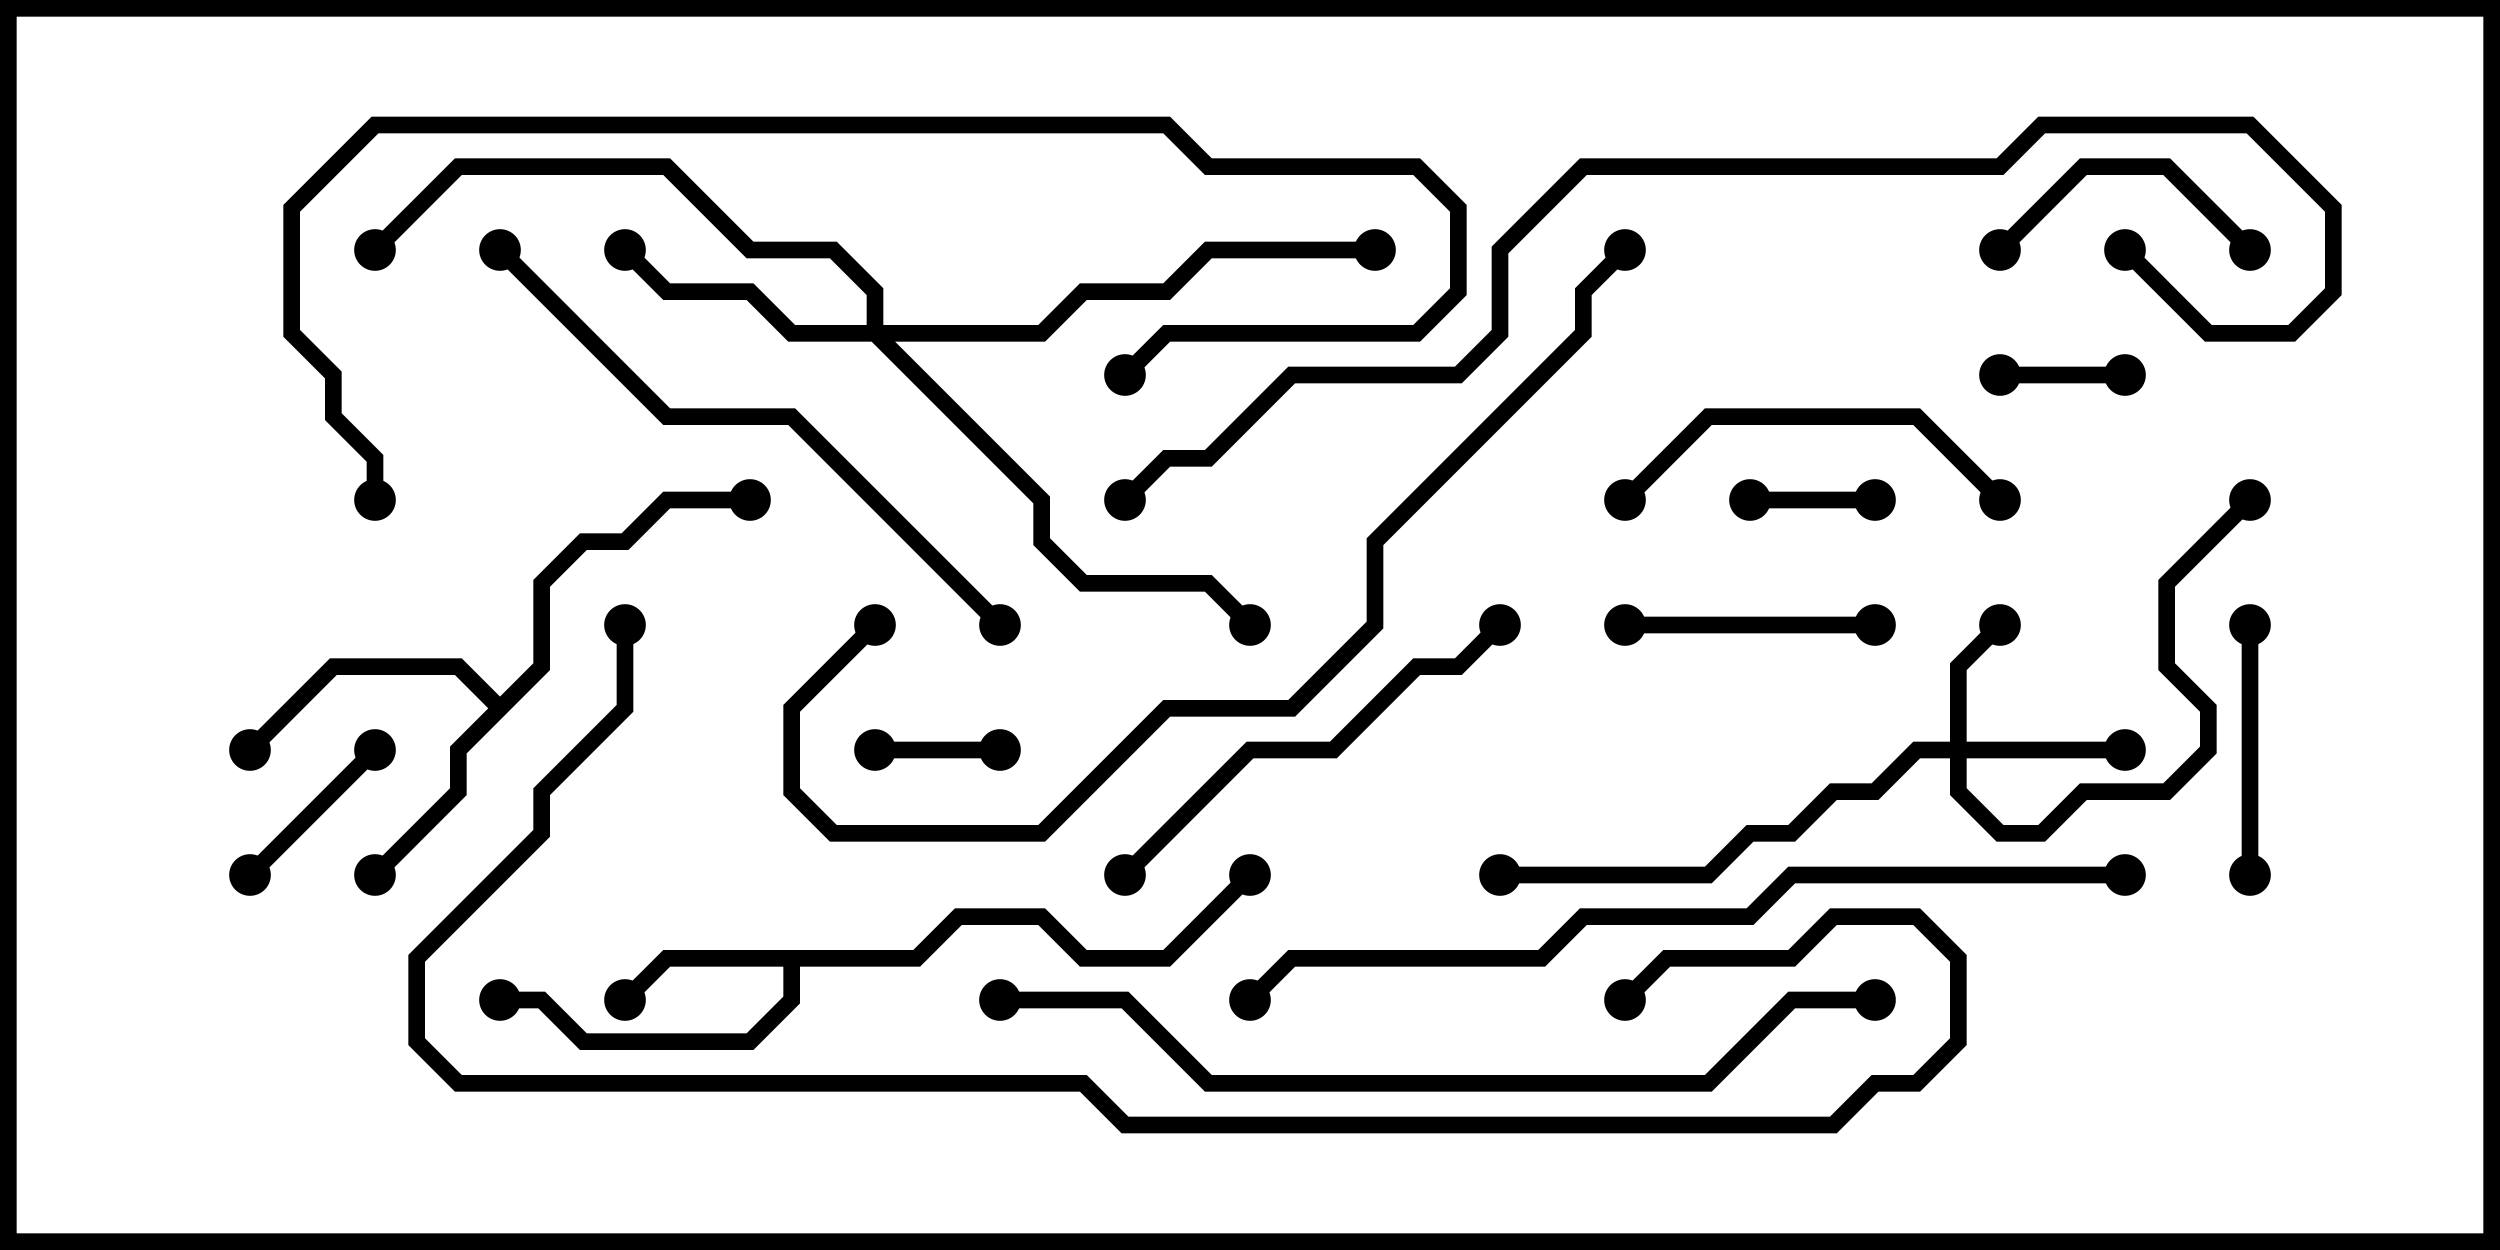 <svg version="1.1" width="30" height="15" xmlns="http://www.w3.org/2000/svg"><path d="M10.959,11.4L11.459,10.9L12.541,10.9L13.041,11.4L13.959,11.4L14.929,10.429L15.071,10.571L14.041,11.6L12.959,11.6L12.459,11.1L11.541,11.1L11.041,11.6L9.6,11.6L9.6,12.041L9.041,12.6L6.959,12.6L6.459,12.1L6,12.1L6,11.9L6.541,11.9L7.041,12.4L8.959,12.4L9.4,11.959L9.4,11.6L8.041,11.6L7.571,12.071L7.429,11.929L7.959,11.4z" stroke="none"/><path d="M6,8.359L6.4,7.959L6.4,6.959L6.959,6.4L7.459,6.4L7.959,5.9L9,5.9L9,6.1L8.041,6.1L7.541,6.6L7.041,6.6L6.6,7.041L6.6,8.041L5.6,9.041L5.6,9.541L4.571,10.571L4.429,10.429L5.4,9.459L5.4,8.959L5.859,8.5L5.459,8.1L4.041,8.1L3.071,9.071L2.929,8.929L3.959,7.9L5.541,7.9z" stroke="none"/><path d="M23.4,8.9L23.4,7.959L23.929,7.429L24.071,7.571L23.6,8.041L23.6,8.9L25.5,8.9L25.5,9.1L23.6,9.1L23.6,9.459L24.041,9.9L24.459,9.9L24.959,9.4L25.959,9.4L26.4,8.959L26.4,8.541L25.9,8.041L25.9,6.959L26.929,5.929L27.071,6.071L26.1,7.041L26.1,7.959L26.6,8.459L26.6,9.041L26.041,9.6L25.041,9.6L24.541,10.1L23.959,10.1L23.4,9.541L23.4,9.1L23.041,9.1L22.541,9.6L22.041,9.6L21.541,10.1L21.041,10.1L20.541,10.6L18,10.6L18,10.4L20.459,10.4L20.959,9.9L21.459,9.9L21.959,9.4L22.459,9.4L22.959,8.9z" stroke="none"/><path d="M10.4,3.9L10.4,3.541L9.959,3.1L8.959,3.1L7.959,2.1L5.541,2.1L4.571,3.071L4.429,2.929L5.459,1.9L8.041,1.9L9.041,2.9L10.041,2.9L10.6,3.459L10.6,3.9L12.459,3.9L12.959,3.4L13.959,3.4L14.459,2.9L16.5,2.9L16.5,3.1L14.541,3.1L14.041,3.6L13.041,3.6L12.541,4.1L10.741,4.1L12.6,5.959L12.6,6.459L13.041,6.9L14.541,6.9L15.071,7.429L14.929,7.571L14.459,7.1L12.959,7.1L12.4,6.541L12.4,6.041L10.459,4.1L9.459,4.1L8.959,3.6L7.959,3.6L7.429,3.071L7.571,2.929L8.041,3.4L9.041,3.4L9.541,3.9z" stroke="none"/><path d="M10.5,9.1L10.5,8.9L12,8.9L12,9.1z" stroke="none"/><path d="M22.5,5.9L22.5,6.1L21,6.1L21,5.9z" stroke="none"/><path d="M24,4.6L24,4.4L25.5,4.4L25.5,4.6z" stroke="none"/><path d="M4.429,8.929L4.571,9.071L3.071,10.571L2.929,10.429z" stroke="none"/><path d="M19.5,7.6L19.5,7.4L22.5,7.4L22.5,7.6z" stroke="none"/><path d="M27.071,2.929L26.929,3.071L25.959,2.1L25.041,2.1L24.071,3.071L23.929,2.929L24.959,1.9L26.041,1.9z" stroke="none"/><path d="M27.1,10.5L26.9,10.5L26.9,7.5L27.1,7.5z" stroke="none"/><path d="M24.071,5.929L23.929,6.071L22.959,5.1L20.541,5.1L19.571,6.071L19.429,5.929L20.459,4.9L23.041,4.9z" stroke="none"/><path d="M17.929,7.429L18.071,7.571L17.541,8.1L17.041,8.1L16.041,9.1L15.041,9.1L13.571,10.571L13.429,10.429L14.959,8.9L15.959,8.9L16.959,7.9L17.459,7.9z" stroke="none"/><path d="M5.929,3.071L6.071,2.929L8.041,4.9L9.541,4.9L12.071,7.429L11.929,7.571L9.459,5.1L7.959,5.1z" stroke="none"/><path d="M4.6,6L4.4,6L4.4,5.541L3.9,5.041L3.9,4.541L3.4,4.041L3.4,2.459L4.459,1.4L14.041,1.4L14.541,1.9L17.041,1.9L17.6,2.459L17.6,3.541L17.041,4.1L14.041,4.1L13.571,4.571L13.429,4.429L13.959,3.9L16.959,3.9L17.4,3.459L17.4,2.541L16.959,2.1L14.459,2.1L13.959,1.6L4.541,1.6L3.6,2.541L3.6,3.959L4.1,4.459L4.1,4.959L4.6,5.459z" stroke="none"/><path d="M19.429,2.929L19.571,3.071L19.1,3.541L19.1,4.041L16.6,6.541L16.6,7.541L15.541,8.6L14.041,8.6L12.541,10.1L9.959,10.1L9.4,9.541L9.4,8.459L10.429,7.429L10.571,7.571L9.6,8.541L9.6,9.459L10.041,9.9L12.459,9.9L13.959,8.4L15.459,8.4L16.4,7.459L16.4,6.459L18.9,3.959L18.9,3.459z" stroke="none"/><path d="M12,12.1L12,11.9L13.541,11.9L14.541,12.9L20.459,12.9L21.459,11.9L22.5,11.9L22.5,12.1L21.541,12.1L20.541,13.1L14.459,13.1L13.459,12.1z" stroke="none"/><path d="M25.5,10.4L25.5,10.6L21.541,10.6L21.041,11.1L19.041,11.1L18.541,11.6L15.541,11.6L15.071,12.071L14.929,11.929L15.459,11.4L18.459,11.4L18.959,10.9L20.959,10.9L21.459,10.4z" stroke="none"/><path d="M13.571,6.071L13.429,5.929L13.959,5.4L14.459,5.4L15.459,4.4L17.459,4.4L17.9,3.959L17.9,2.959L18.959,1.9L23.959,1.9L24.459,1.4L27.041,1.4L28.1,2.459L28.1,3.541L27.541,4.1L26.459,4.1L25.429,3.071L25.571,2.929L26.541,3.9L27.459,3.9L27.9,3.459L27.9,2.541L26.959,1.6L24.541,1.6L24.041,2.1L19.041,2.1L18.1,3.041L18.1,4.041L17.541,4.6L15.541,4.6L14.541,5.6L14.041,5.6z" stroke="none"/><path d="M7.4,7.5L7.6,7.5L7.6,8.541L6.6,9.541L6.6,10.041L5.1,11.541L5.1,12.459L5.541,12.9L13.041,12.9L13.541,13.4L21.959,13.4L22.459,12.9L22.959,12.9L23.4,12.459L23.4,11.541L22.959,11.1L22.041,11.1L21.541,11.6L20.041,11.6L19.571,12.071L19.429,11.929L19.959,11.4L21.459,11.4L21.959,10.9L23.041,10.9L23.6,11.459L23.6,12.541L23.041,13.1L22.541,13.1L22.041,13.6L13.459,13.6L12.959,13.1L5.459,13.1L4.9,12.541L4.9,11.459L6.4,9.959L6.4,9.459L7.4,8.459z" stroke="none"/><circle cx="7.5" cy="12" r="0.25" stroke-width="0" fill="#000" /><circle cx="6" cy="12" r="0.25" stroke-width="0" fill="#000" /><circle cx="15" cy="10.5" r="0.25" stroke-width="0" fill="#000" /><circle cx="4.5" cy="10.5" r="0.25" stroke-width="0" fill="#000" /><circle cx="3" cy="9" r="0.25" stroke-width="0" fill="#000" /><circle cx="9" cy="6" r="0.25" stroke-width="0" fill="#000" /><circle cx="24" cy="7.5" r="0.25" stroke-width="0" fill="#000" /><circle cx="25.5" cy="9" r="0.25" stroke-width="0" fill="#000" /><circle cx="27" cy="6" r="0.25" stroke-width="0" fill="#000" /><circle cx="18" cy="10.5" r="0.25" stroke-width="0" fill="#000" /><circle cx="7.5" cy="3" r="0.25" stroke-width="0" fill="#000" /><circle cx="15" cy="7.5" r="0.25" stroke-width="0" fill="#000" /><circle cx="4.5" cy="3" r="0.25" stroke-width="0" fill="#000" /><circle cx="16.5" cy="3" r="0.25" stroke-width="0" fill="#000" /><circle cx="10.5" cy="9" r="0.25" stroke-width="0" fill="#000" /><circle cx="12" cy="9" r="0.25" stroke-width="0" fill="#000" /><circle cx="22.5" cy="6" r="0.25" stroke-width="0" fill="#000" /><circle cx="21" cy="6" r="0.25" stroke-width="0" fill="#000" /><circle cx="24" cy="4.5" r="0.25" stroke-width="0" fill="#000" /><circle cx="25.5" cy="4.5" r="0.25" stroke-width="0" fill="#000" /><circle cx="4.5" cy="9" r="0.25" stroke-width="0" fill="#000" /><circle cx="3" cy="10.5" r="0.25" stroke-width="0" fill="#000" /><circle cx="19.5" cy="7.5" r="0.25" stroke-width="0" fill="#000" /><circle cx="22.5" cy="7.5" r="0.25" stroke-width="0" fill="#000" /><circle cx="27" cy="3" r="0.25" stroke-width="0" fill="#000" /><circle cx="24" cy="3" r="0.25" stroke-width="0" fill="#000" /><circle cx="27" cy="10.5" r="0.25" stroke-width="0" fill="#000" /><circle cx="27" cy="7.5" r="0.25" stroke-width="0" fill="#000" /><circle cx="24" cy="6" r="0.25" stroke-width="0" fill="#000" /><circle cx="19.5" cy="6" r="0.25" stroke-width="0" fill="#000" /><circle cx="18" cy="7.5" r="0.25" stroke-width="0" fill="#000" /><circle cx="13.5" cy="10.5" r="0.25" stroke-width="0" fill="#000" /><circle cx="6" cy="3" r="0.25" stroke-width="0" fill="#000" /><circle cx="12" cy="7.5" r="0.25" stroke-width="0" fill="#000" /><circle cx="4.5" cy="6" r="0.25" stroke-width="0" fill="#000" /><circle cx="13.5" cy="4.5" r="0.25" stroke-width="0" fill="#000" /><circle cx="19.5" cy="3" r="0.25" stroke-width="0" fill="#000" /><circle cx="10.5" cy="7.5" r="0.25" stroke-width="0" fill="#000" /><circle cx="12" cy="12" r="0.25" stroke-width="0" fill="#000" /><circle cx="22.5" cy="12" r="0.25" stroke-width="0" fill="#000" /><circle cx="25.5" cy="10.5" r="0.25" stroke-width="0" fill="#000" /><circle cx="15" cy="12" r="0.25" stroke-width="0" fill="#000" /><circle cx="13.5" cy="6" r="0.25" stroke-width="0" fill="#000" /><circle cx="25.5" cy="3" r="0.25" stroke-width="0" fill="#000" /><circle cx="7.5" cy="7.5" r="0.25" stroke-width="0" fill="#000" /><circle cx="19.5" cy="12" r="0.25" stroke-width="0" fill="#000" /><rect x="0" y="0" width="30" height="15" stroke-width="0.4" stroke="#000" fill="none" /></svg>